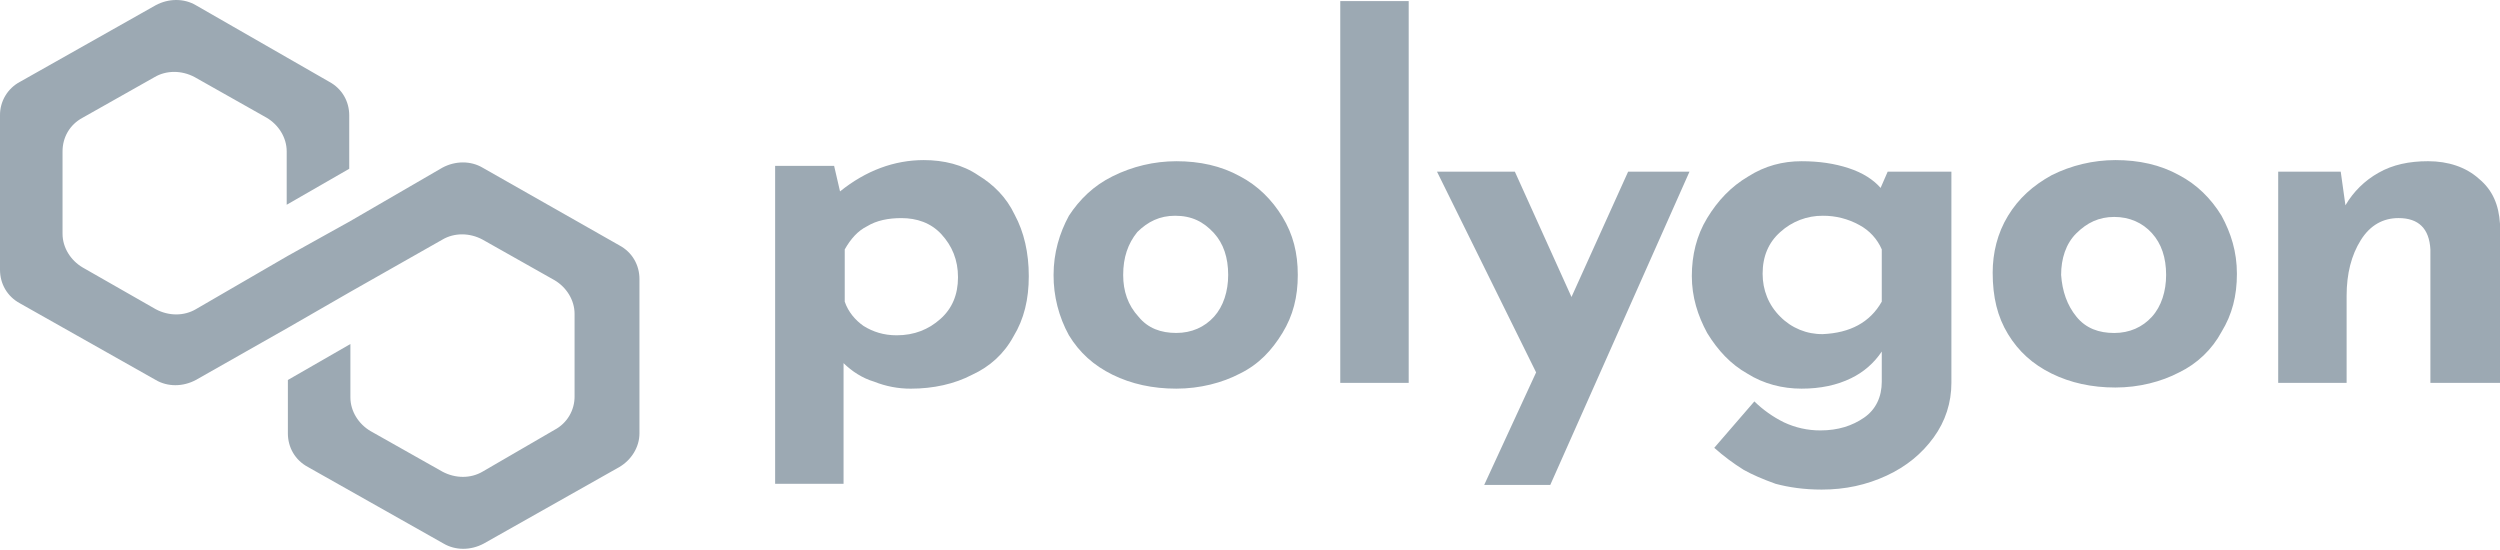 <svg width="800" height="176" viewBox="0 0 800 176" fill="none" xmlns="http://www.w3.org/2000/svg">
    <path d="M312.979 56.053C317.887 59.025 322.038 63.109 324.678 68.679C327.701 74.249 329.213 80.931 329.213 88.359C329.213 95.782 327.701 102.098 324.306 107.668C321.283 113.238 316.753 117.322 311.09 119.92C305.427 122.892 298.63 124.372 291.461 124.372C287.453 124.389 283.479 123.633 279.757 122.146C275.978 121.033 272.582 118.807 269.937 116.204V154.82H248.041V53.082H266.919L268.809 61.25C277.112 54.573 286.176 51.229 295.612 51.229C302.031 51.229 308.072 52.715 312.979 56.053ZM300.898 102.098C304.676 98.754 306.561 94.297 306.561 88.727C306.561 83.162 304.671 78.705 301.276 74.989C297.875 71.277 293.345 69.792 288.438 69.792C284.286 69.792 280.513 70.537 277.49 72.39C274.472 73.876 272.205 76.48 270.315 79.818V96.528C271.454 99.867 273.716 102.465 276.356 104.324C279.379 106.182 282.775 107.295 286.926 107.295C292.589 107.295 297.124 105.437 300.898 102.098Z" fill="#9CA9B3"/>
    <path d="M342.051 69.041C345.446 63.844 349.976 59.387 356.017 56.421C362.348 53.255 369.328 51.602 376.407 51.591C383.954 51.591 390.751 53.077 396.792 56.416C402.455 59.387 406.989 63.844 410.385 69.414C413.781 74.984 415.292 80.926 415.292 87.982C415.292 95.032 413.781 100.975 410.385 106.544C406.984 112.114 402.832 116.571 396.792 119.537C391.128 122.509 383.954 124.367 376.407 124.367C368.854 124.367 362.057 122.881 356.017 119.915C349.976 116.939 345.446 112.854 342.051 107.285C338.799 101.371 337.11 94.725 337.143 87.976C337.143 80.926 339.027 74.611 342.051 69.041ZM364.325 101.342C367.343 105.059 371.499 106.544 376.407 106.544C381.314 106.544 385.465 104.686 388.488 101.347C391.506 98.003 393.018 93.179 393.018 87.982C393.018 82.412 391.506 77.955 388.488 74.611C385.088 70.899 381.314 69.041 376.029 69.041C371.121 69.041 367.343 70.899 363.947 74.243C360.924 77.955 359.417 82.412 359.417 87.982C359.417 93.179 360.924 97.63 364.325 101.347V101.342Z" fill="#9CA9B3"/>
    <path d="M450.782 0.355V122.519H428.885V0.349H450.782V0.355Z" fill="#9CA9B3"/>
    <path d="M540.635 54.935L496.081 155.187H474.94L491.557 119.17L459.841 54.935H484.755L502.878 95.037L521 54.935H540.635Z" fill="#9CA9B3"/>
    <path d="M624.447 54.935V122.509C624.447 128.824 622.557 134.761 618.784 139.964C615.005 145.161 610.098 149.245 603.679 152.216C597.26 155.187 590.468 156.668 582.916 156.668C577.253 156.668 572.346 155.928 568.189 154.815C564.037 153.329 560.642 151.844 557.996 150.363C554.656 148.282 551.499 145.919 548.56 143.302L561.397 128.451C564.172 131.161 567.357 133.416 570.834 135.134C574.493 136.861 578.492 137.749 582.538 137.732C588.201 137.732 592.731 136.247 596.504 133.648C600.283 131.05 602.167 126.971 602.167 122.141V112.487C599.722 116.164 596.332 119.114 592.353 121.028C587.823 123.254 582.538 124.367 576.497 124.367C570.456 124.367 564.415 122.881 559.13 119.542C553.845 116.571 549.693 112.114 546.293 106.55C543.275 100.975 541.385 95.032 541.385 88.349C541.385 81.671 542.897 75.356 546.293 69.786C549.693 64.216 553.845 59.76 559.508 56.421C564.793 53.077 570.456 51.591 576.497 51.591C582.16 51.591 587.067 52.331 591.597 53.817C596.131 55.303 599.527 57.534 601.794 60.132L604.057 54.935H624.447ZM602.167 96.518V79.808C600.728 76.473 598.201 73.725 594.998 72.012C591.418 70.03 587.386 69.007 583.294 69.041C578.27 69.004 573.416 70.862 569.7 74.243C565.927 77.582 564.037 82.039 564.037 87.609C564.037 92.806 565.927 97.63 569.7 101.347C571.473 103.145 573.591 104.565 575.927 105.523C578.264 106.48 580.769 106.954 583.294 106.917C591.975 106.544 598.394 103.2 602.167 96.518Z" fill="#9CA9B3"/>
    <path d="M642.569 69.051C645.965 63.481 650.494 59.397 656.535 56.059C662.865 52.894 669.843 51.241 676.92 51.229C684.473 51.229 691.269 52.715 697.31 56.053C702.973 59.025 707.503 63.481 710.899 69.046C713.922 74.621 715.811 80.559 715.811 87.614C715.811 94.67 714.3 100.607 710.899 106.182C707.854 111.838 703.097 116.386 697.31 119.175C691.647 122.146 684.473 124.005 676.92 124.005C669.373 124.005 662.576 122.519 656.535 119.548C650.494 116.576 645.965 112.492 642.569 106.922C639.168 101.352 637.657 95.042 637.657 87.247C637.657 80.931 639.168 74.616 642.569 69.051ZM664.466 101.352C667.484 105.069 671.635 106.555 676.548 106.555C681.455 106.555 685.606 104.691 688.624 101.352C691.647 98.014 693.159 93.184 693.159 87.987C693.159 82.417 691.647 77.96 688.624 74.621C685.606 71.277 681.455 69.419 676.548 69.419C671.635 69.419 667.862 71.282 664.466 74.621C661.065 77.96 659.558 82.79 659.558 87.987C659.931 93.184 661.443 97.641 664.466 101.352Z" fill="#9CA9B3"/>
    <path d="M793.204 57.161C797.734 60.873 799.623 65.702 800.001 71.639V122.508H777.727V79.808C777.349 73.13 773.948 69.786 767.529 69.786C762.622 69.786 758.47 72.012 755.452 76.842C752.429 81.666 750.918 87.609 750.918 94.664V122.514H729.021V54.93H749.033L750.54 65.697C753.073 61.348 756.725 57.757 761.115 55.297C765.645 52.699 770.93 51.586 776.971 51.586C783.39 51.586 789.053 53.444 793.204 57.156V57.161Z" fill="#9CA9B3"/>
    <path d="M154.414 53.646C150.636 51.42 145.733 51.42 141.577 53.646L112.128 70.728L92.121 81.863L62.672 98.945C58.893 101.171 53.991 101.171 49.834 98.945L26.432 85.58C22.653 83.354 20.013 79.264 20.013 74.813V48.444C20.013 43.987 22.275 39.903 26.432 37.677L49.462 24.679C53.235 22.453 58.143 22.453 62.299 24.679L85.324 37.672C89.103 39.898 91.743 43.987 91.743 48.439V65.521L111.755 54.008V36.926C111.755 32.474 109.488 28.39 105.336 26.159L62.672 1.669C58.893 -0.556 53.991 -0.556 49.834 1.669L6.42 26.17C4.462 27.199 2.827 28.749 1.694 30.649C0.561 32.549 -0.025 34.725 0.001 36.937V86.32C0.001 90.772 2.268 94.861 6.42 97.087L49.834 121.592C53.613 123.818 58.521 123.818 62.672 121.592L92.121 104.888L112.128 93.375L141.582 76.666C145.356 74.44 150.263 74.44 154.414 76.666L177.444 89.659C181.223 91.885 183.863 95.974 183.863 100.426V126.789C183.889 129.001 183.303 131.177 182.17 133.077C181.037 134.977 179.402 136.527 177.444 137.556L154.414 150.927C150.636 153.153 145.733 153.153 141.577 150.927L118.547 137.934C114.773 135.708 112.128 131.619 112.128 127.167V110.085L92.121 121.592V138.675C92.121 143.126 94.388 147.216 98.54 149.442L141.955 173.947C145.733 176.173 150.641 176.173 154.792 173.947L198.207 149.442C201.986 147.216 204.626 143.126 204.626 138.675V89.291C204.626 84.84 202.359 80.75 198.207 78.524L154.414 53.646Z" fill="#9CA9B3"/>
</svg>

